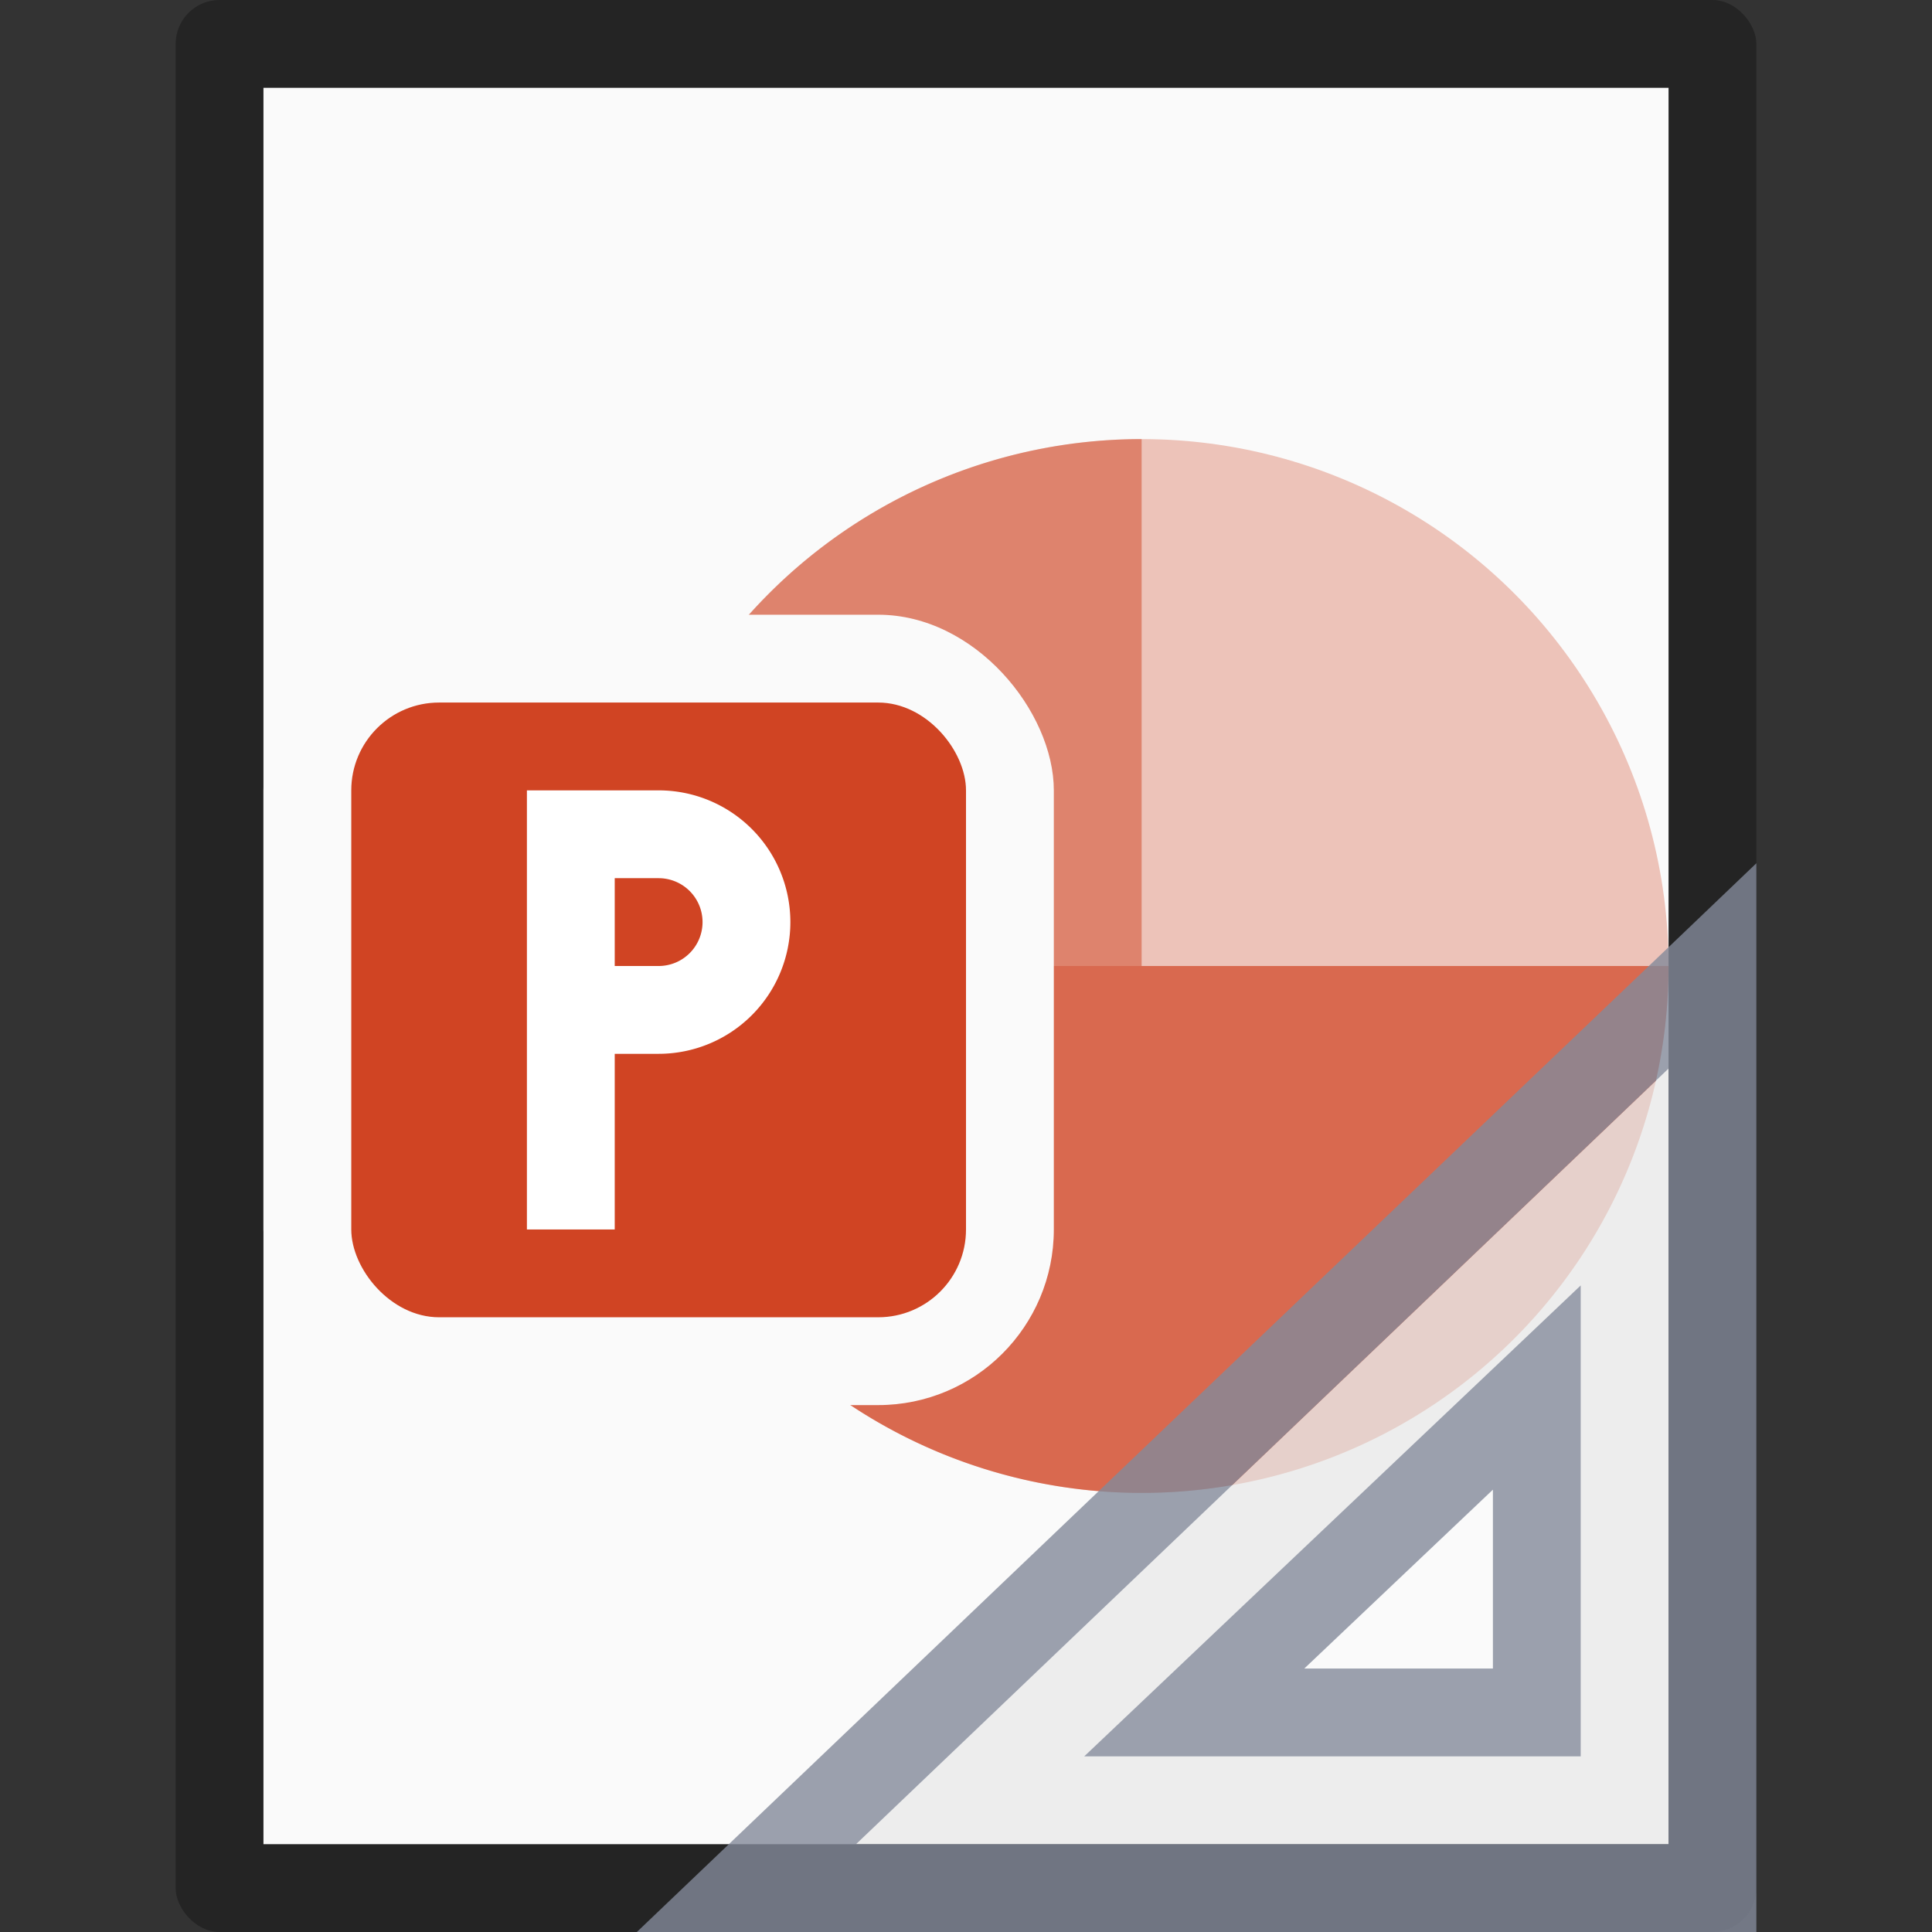 <?xml version="1.0" encoding="UTF-8" standalone="no"?>
<!-- Created with Inkscape (http://www.inkscape.org/) -->

<svg
   width="22"
   height="22"
   viewBox="0 0 22 22"
   version="1.1"
   id="svg5"
   inkscape:version="1.2.1 (9c6d41e410, 2022-07-14)"
   sodipodi:docname="application-vnd.ms-powerpoint.template.macroenabled.12.svg"
   xmlns:inkscape="http://www.inkscape.org/namespaces/inkscape"
   xmlns:sodipodi="http://sodipodi.sourceforge.net/DTD/sodipodi-0.dtd"
   xmlns="http://www.w3.org/2000/svg"
   xmlns:svg="http://www.w3.org/2000/svg">
  <rect x="0" y="0" width="22" height="22" fill="#333333" stroke="none"/>
  <sodipodi:namedview
     id="namedview7"
     pagecolor="#ffffff"
     bordercolor="#000000"
     borderopacity="0.25"
     inkscape:showpageshadow="2"
     inkscape:pageopacity="0.0"
     inkscape:pagecheckerboard="0"
     inkscape:deskcolor="#d1d1d1"
     inkscape:document-units="px"
     showgrid="false"
     inkscape:zoom="9.090909"
     inkscape:cx="-13.695"
     inkscape:cy="19.085"
     inkscape:window-width="1920"
     inkscape:window-height="1007"
     inkscape:window-x="0"
     inkscape:window-y="0"
     inkscape:window-maximized="1"
     inkscape:current-layer="svg5" />
  <defs
     id="defs2" />
  <rect
     style="opacity:0.3;fill:#000000;fill-opacity:1;stroke-linejoin:round"
     id="rect234"
     width="18"
     height="22"
     x="2"
     y="0"
     ry="0.5" />
  <rect
     style="fill:#fafafa;fill-opacity:1;stroke-width:2.313;stroke-linejoin:round"
     id="rect2307"
     width="16"
     height="20"
     x="3"
     y="1" />
  <circle
     style="opacity:0.3;fill:#d04423;fill-opacity:1;stroke-width:4;stroke-linejoin:bevel"
     id="path31463"
     cx="13"
     cy="11"
     r="6" />
  <path
     id="path31465"
     style="opacity:0.7;fill:#d04423;fill-opacity:1;stroke-width:3;stroke-linejoin:bevel"
     d="M 7,11 A 6,6 0 0 0 13,17 6,6 0 0 0 19,11 h -6 z" />
  <path
     id="path31759"
     style="opacity:0.5;fill:#d04423;fill-opacity:1;stroke-width:3;stroke-linejoin:bevel"
     d="M 13,5 A 6,6 0 0 0 7,11 h 6 z" />
  <rect
     style="fill:#fafafa;fill-opacity:1;stroke-width:1"
     id="rect3242"
     width="9"
     height="9"
     x="3"
     y="7"
     ry="2" />
  <rect
     style="fill:#d04423;fill-opacity:1;stroke-width:0.5"
     id="rect2687"
     width="7"
     height="7"
     x="4"
     y="8"
     ry="1" />
  <path
     id="rect6695"
     style="fill:#ffffff;fill-opacity:1;stroke-width:1"
     d="m 6,9 v 5 h 1 v -2 h 0.5 a 1.5,1.5 0 0 0 1.5,-1.5 1.5,1.5 0 0 0 -1.5,-1.5 H 7 Z m 1,1 h 0.5 a 0.5,0.5 0 0 1 0.5,0.5 0.5,0.5 0 0 1 -0.5,0.5 H 7 Z" />
  <path
     id="path1442"
     style="color:#000000;opacity:0.8;fill:#e9e9e9;fill-rule:evenodd;stroke-width:1px;-inkscape-stroke:none"
     d="M 19,12.168 9.748,21 H 19 Z m -1,2.469 V 20 h -5.654 z" />
  <path
     style="color:#000000;opacity:0.8;fill:#83899a;fill-rule:evenodd;-inkscape-stroke:none"
     d="M 20,9.83 19.154,10.639 7.252,22 H 20 Z M 19,12.168 V 21 H 9.748 Z M 18,14.637 17.156,15.438 12.346,20 H 18 Z m -1,2.326 V 19 h -2.148 z"
     id="path1444"
     sodipodi:nodetypes="cccccccccccccccccc" />
</svg>
